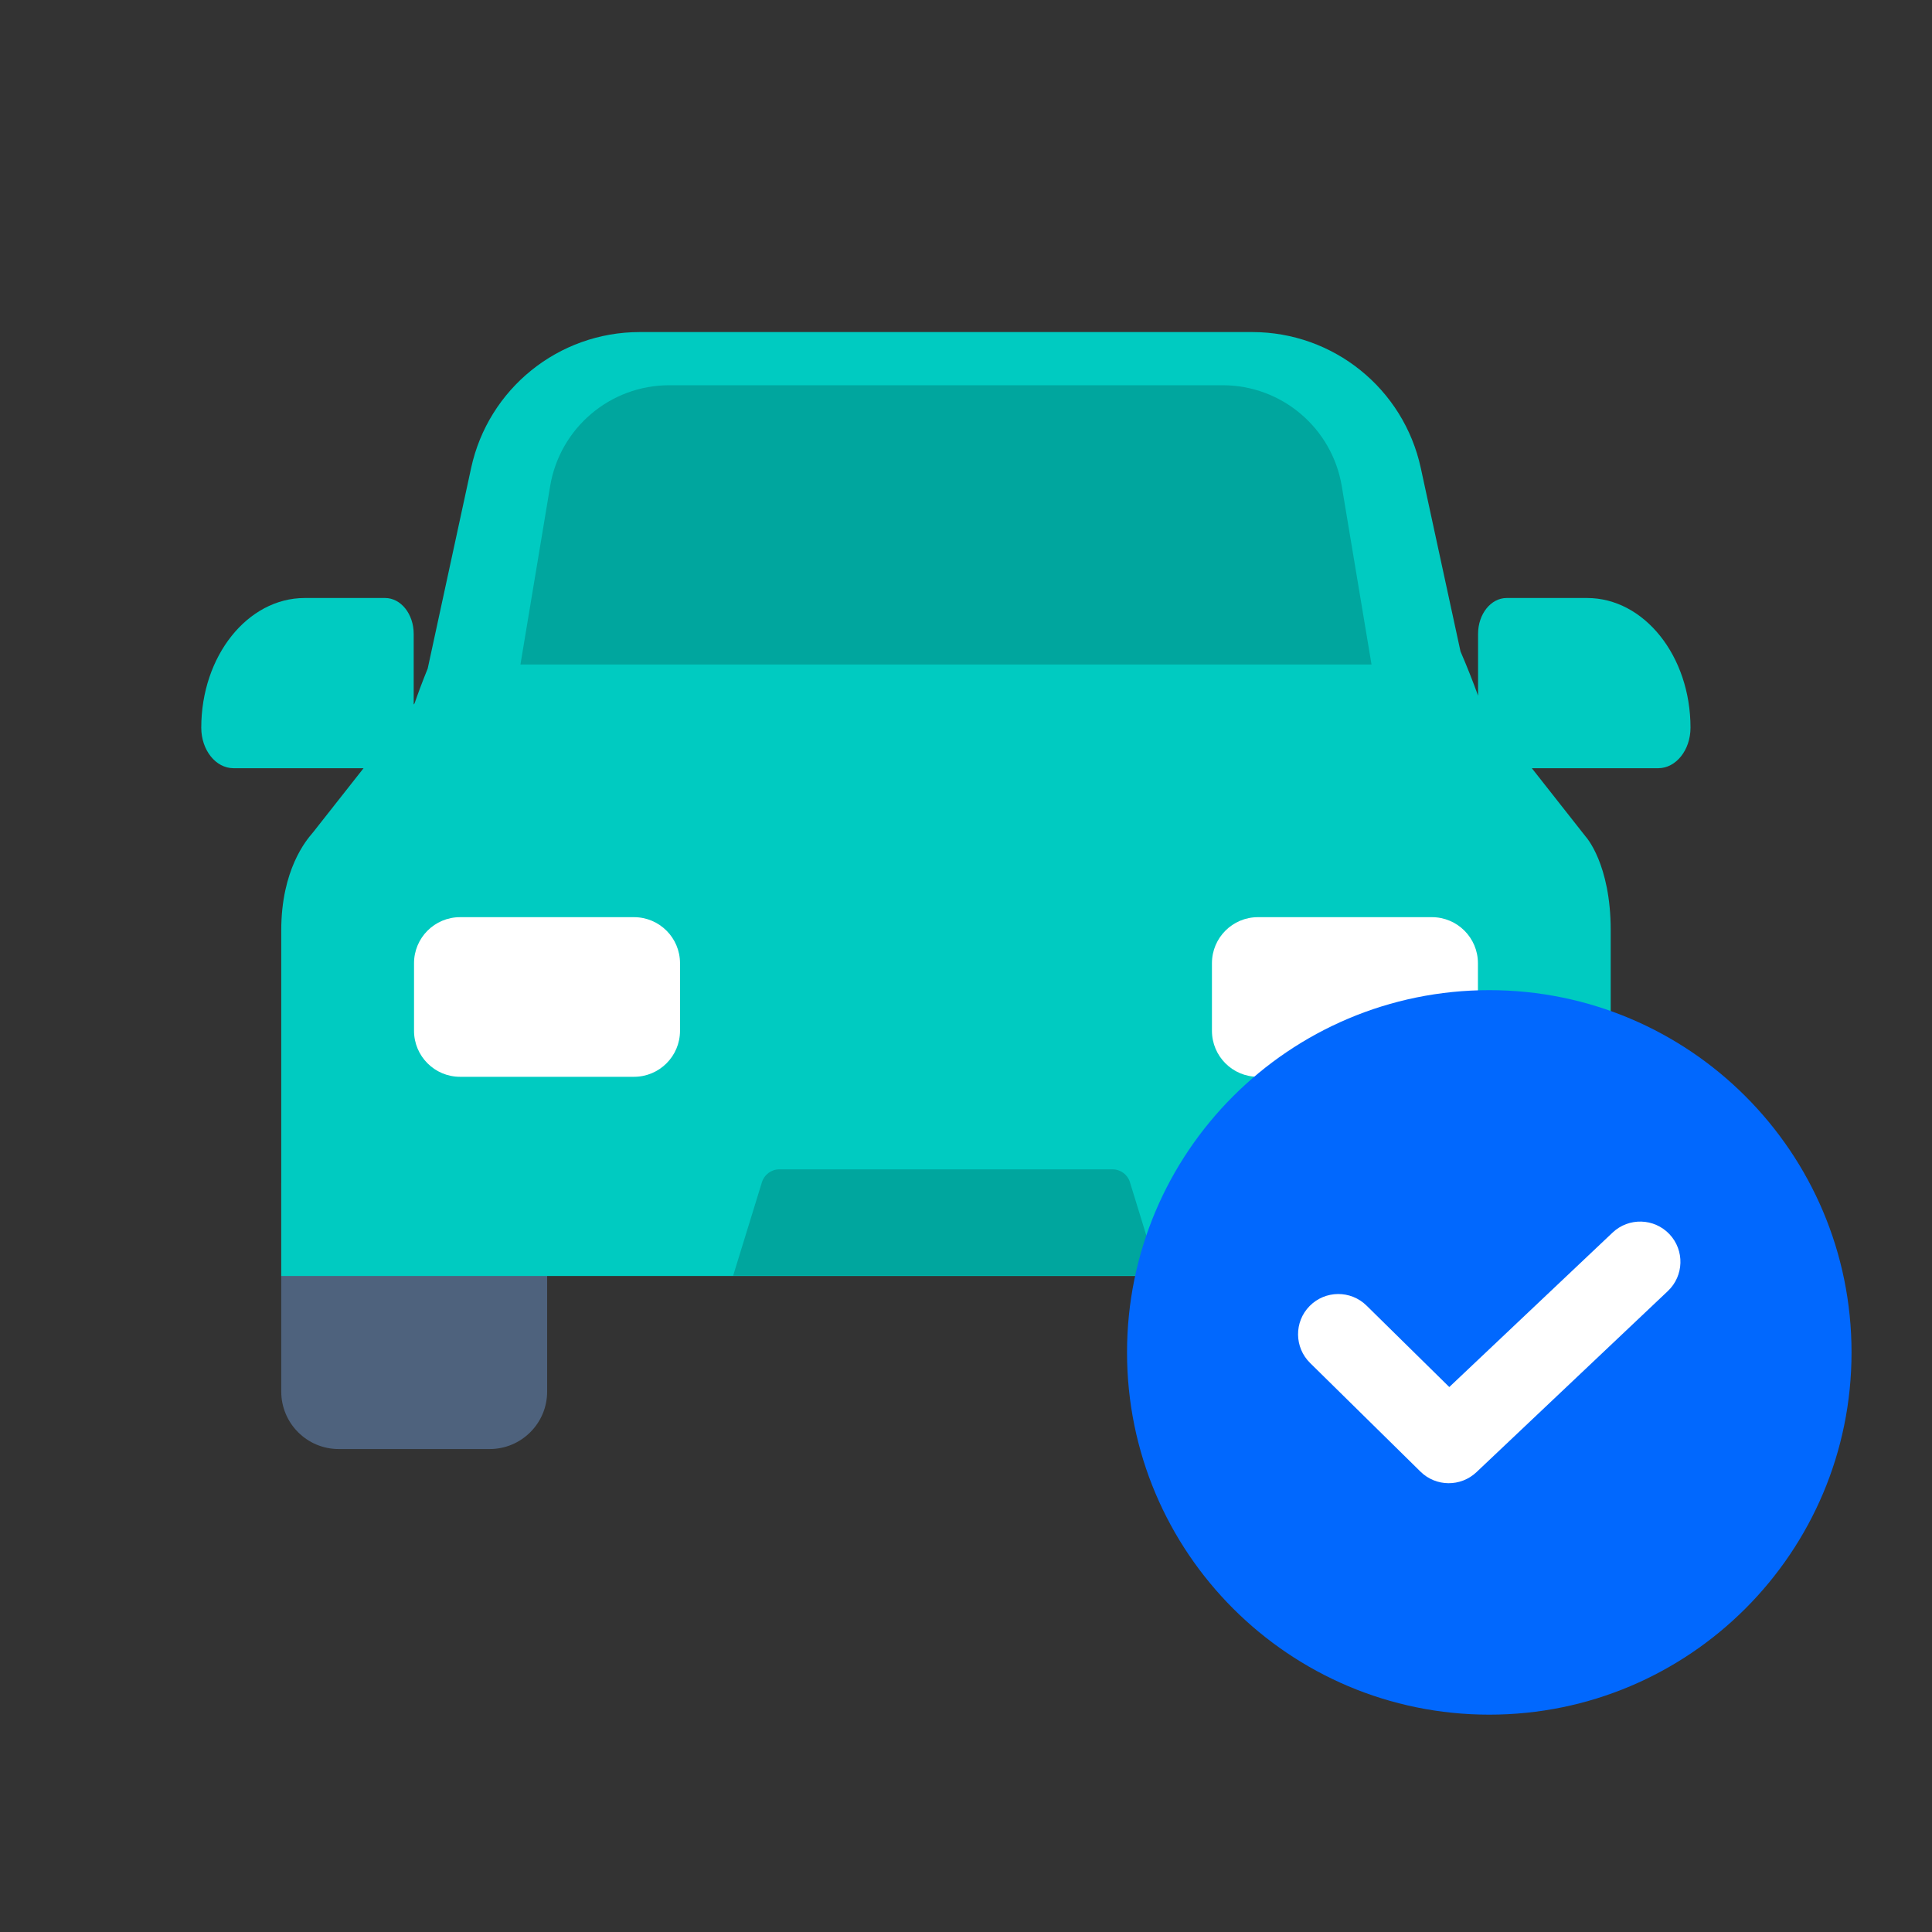 <svg width="40" height="40" viewBox="0 0 40 40" fill="none" xmlns="http://www.w3.org/2000/svg">
<rect x="0" y="0" width="40" height="40" fill="#333333" stroke="none"/>
<path d="M5.823 24.496H11.328V28.811C11.328 29.468 10.795 30.001 10.137 30.001H7.013C6.356 30.001 5.823 29.468 5.823 28.811V24.496Z" fill="#4E627D"/>
<path d="M27.843 24.496H33.348V28.811C33.348 29.468 32.815 30.001 32.158 30.001H29.034C28.376 30.001 27.843 29.468 27.843 28.811V24.496Z" fill="#4E627D"/>
<path fill-rule="evenodd" clip-rule="evenodd" d="M13.244 6.875C11.563 6.875 10.11 8.047 9.754 9.69L8.855 13.842C8.75 14.1 8.659 14.343 8.583 14.563L8.565 14.586V13.123C8.565 12.713 8.3 12.381 7.973 12.381H6.309C5.126 12.381 4.167 13.583 4.167 15.066C4.167 15.529 4.466 15.905 4.836 15.905H7.381H7.527L6.489 17.223C6.485 17.228 6.477 17.237 6.466 17.251C6.343 17.395 5.823 18.006 5.823 19.261V25.886V26.418H33.348V25.886V19.261C33.348 17.885 32.833 17.325 32.833 17.325L31.715 15.905H31.786H34.331C34.7 15.905 35 15.529 35 15.066C35 13.583 34.041 12.381 32.858 12.381H31.194C30.867 12.381 30.602 12.713 30.602 13.123V14.403C30.501 14.124 30.379 13.814 30.238 13.486L29.416 9.69C29.06 8.047 27.607 6.875 25.926 6.875H13.244Z" fill="#00CBC1"/>
<path d="M15.775 24.476C15.824 24.318 15.97 24.21 16.136 24.21H23.034C23.199 24.21 23.346 24.318 23.394 24.476L23.99 26.412H15.179L15.775 24.476Z" fill="#00A69E"/>
<path d="M8.572 19.942C8.572 19.416 8.999 18.989 9.525 18.989H13.126C13.652 18.989 14.079 19.416 14.079 19.942V21.341C14.079 21.867 13.652 22.294 13.126 22.294H9.525C8.999 22.294 8.572 21.867 8.572 21.341V19.942Z" fill="white"/>
<path d="M25.092 19.942C25.092 19.416 25.518 18.989 26.044 18.989H29.646C30.172 18.989 30.599 19.416 30.599 19.942V21.341C30.599 21.867 30.172 22.294 29.646 22.294H26.044C25.518 22.294 25.092 21.867 25.092 21.341V19.942Z" fill="white"/>
<path d="M11.39 10.065C11.591 8.86 12.634 7.976 13.856 7.976H25.314C26.536 7.976 27.579 8.86 27.78 10.065L28.396 13.758H10.775L11.39 10.065Z" fill="#00A69E"/>
<path d="M38.334 28C38.334 32.142 34.976 35.5 30.834 35.5C26.691 35.5 23.334 32.142 23.334 28C23.334 23.858 26.691 20.5 30.834 20.5C34.976 20.5 38.334 23.858 38.334 28Z" fill="#0168FE"/>
<path fill-rule="evenodd" clip-rule="evenodd" d="M34.564 25.552C34.88 25.886 34.865 26.414 34.531 26.73L30.568 30.48C30.242 30.788 29.73 30.784 29.41 30.469L27.124 28.219C26.796 27.896 26.791 27.368 27.114 27.04C27.437 26.712 27.965 26.708 28.293 27.031L30.006 28.717L33.386 25.52C33.72 25.203 34.247 25.218 34.564 25.552Z" fill="white"/>
</svg>
